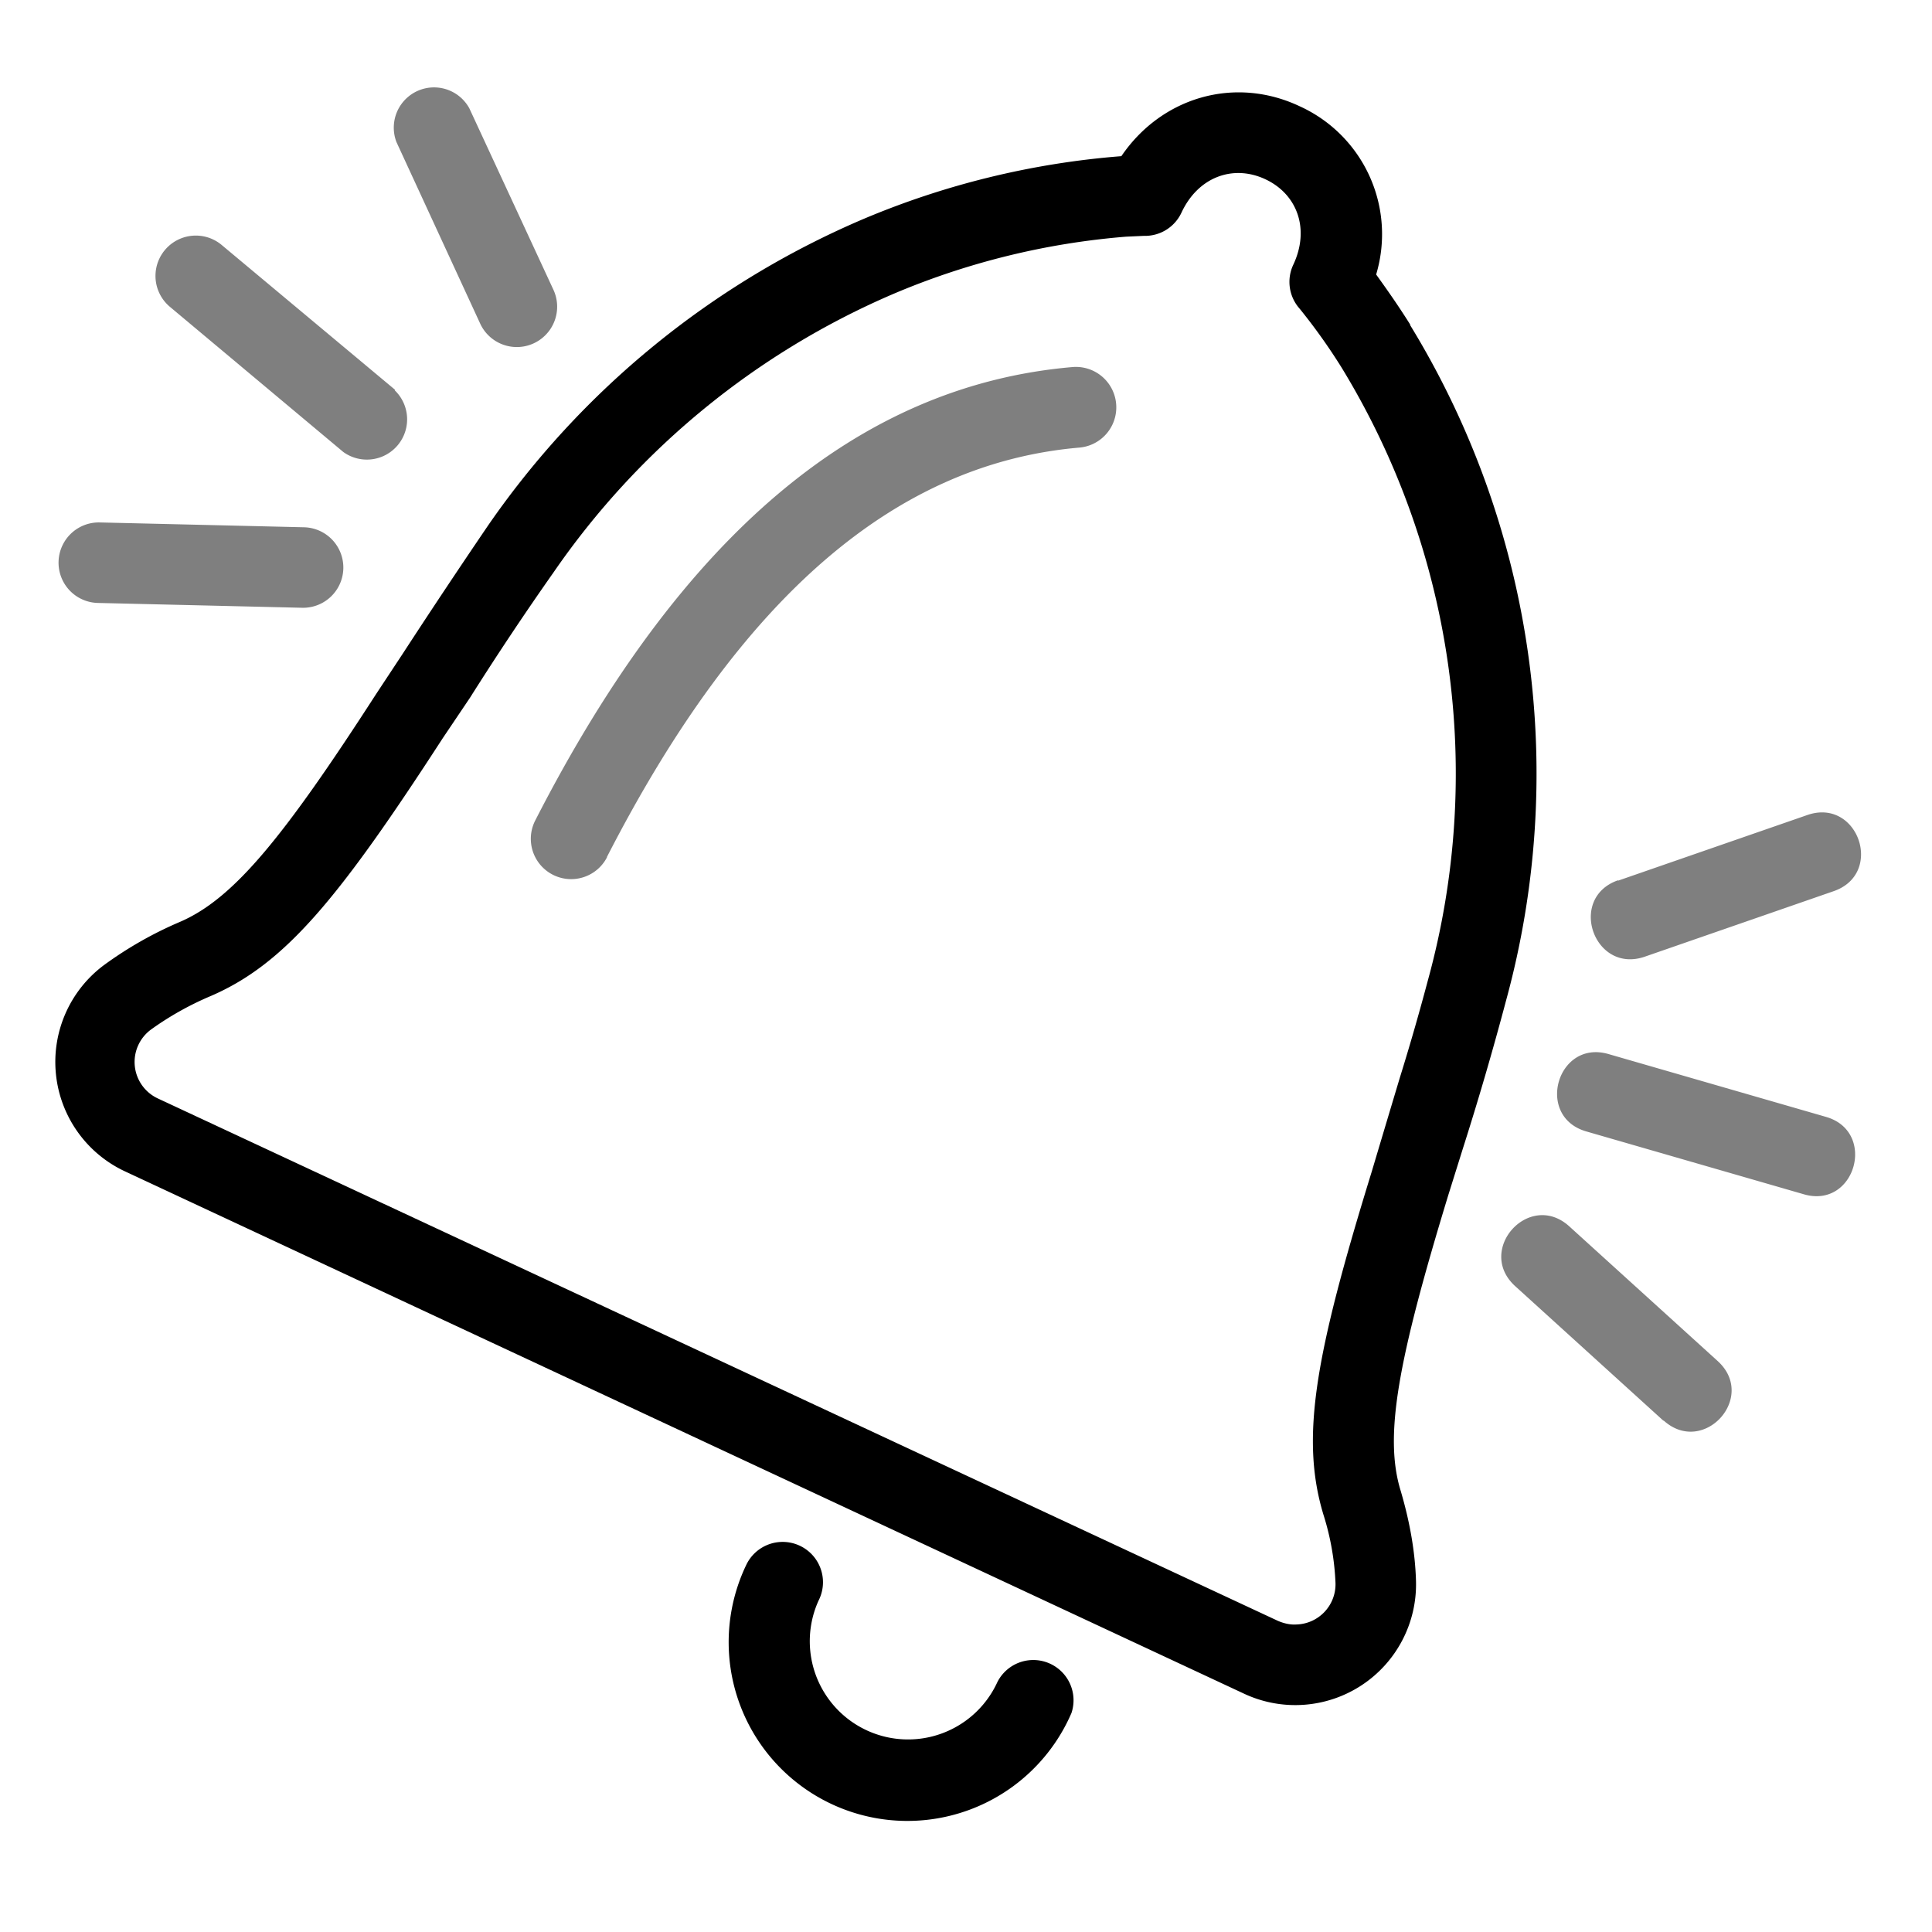 <svg aria-hidden="true" class="svg-spot spotBell" width="48" height="48" viewBox="0 0 48 48"><path d="M32.2 40.36a1 1 0 0 0 .98-1.03 6.5 6.5 0 0 0-.3-1.7c-.58-1.92-.2-3.98 1.2-8.52a1466.5 1466.5 0 0 1 .7-2.34c.28-.9.5-1.68.7-2.43a19.36 19.36 0 0 0-2.15-15.21 14.65 14.65 0 0 0-1.04-1.46 1 1 0 0 1-.16-1.09c.42-.89.1-1.76-.7-2.13-.8-.37-1.67-.05-2.08.84a1 1 0 0 1-.93.57l-.44.02A18.6 18.6 0 0 0 22.2 7.3a19.65 19.65 0 0 0-8.44 6.91 74.5 74.5 0 0 0-2.08 3.12L11 18.34c-2.58 3.98-3.91 5.6-5.75 6.4-.57.24-1.07.53-1.5.84a1 1 0 0 0 .17 1.71l27.83 12.98c.14.06.3.1.45.09zm2.83-32.29a21.35 21.35 0 0 1 2.39 16.78 77.64 77.64 0 0 1-1.08 3.7l-.36 1.15c-1.25 4.1-1.6 5.98-1.18 7.34.23.78.36 1.53.38 2.24a3 3 0 0 1-4.27 2.8L3.1 29.1a3 3 0 0 1-.52-5.12 9.53 9.53 0 0 1 1.9-1.08c1.31-.57 2.53-2.04 4.86-5.65l.66-1a189.57 189.57 0 0 1 2.13-3.2 21.65 21.65 0 0 1 9.3-7.6 20.59 20.59 0 0 1 6.43-1.57c1-1.47 2.82-2 4.43-1.24a3.49 3.49 0 0 1 1.9 4.18c.23.32.53.74.85 1.25zM18.55 38.86a1 1 0 1 1 1.79.9 2.44 2.44 0 0 0 4.44 2.03 1 1 0 0 1 1.84.77 4.44 4.44 0 1 1-8.07-3.7z"/><path d="M9.85 3.53a1 1 0 0 1 1.81-.84l2.09 4.51a1 1 0 0 1-1.82.84L9.85 3.53zM9.81 9.7a1 1 0 0 1-1.28 1.53l-4.3-3.6A1 1 0 1 1 5.5 6.08l4.31 3.6zm-2.26 3.4a1 1 0 1 1-.04 2l-5.08-.12a1 1 0 0 1 .05-2l5.07.12zm33.78 22.2l-3.69-3.35c-.98-.9.36-2.38 1.35-1.48l3.68 3.34c1 .9-.35 2.38-1.34 1.48zm-1.36-9.11l5.4 1.56c1.27.37.72 2.3-.56 1.92l-5.4-1.56c-1.28-.37-.72-2.3.56-1.92zm.23-4.31l4.7-1.63c1.26-.44 1.92 1.45.66 1.89l-4.7 1.63c-1.26.43-1.92-1.46-.66-1.9zm-25.12-.58a1 1 0 0 1-1.78-.92c3.62-7.07 8.02-10.8 13.34-11.26a1 1 0 1 1 .18 2c-4.54.39-8.4 3.66-11.74 10.17z" opacity=".5"/></svg>